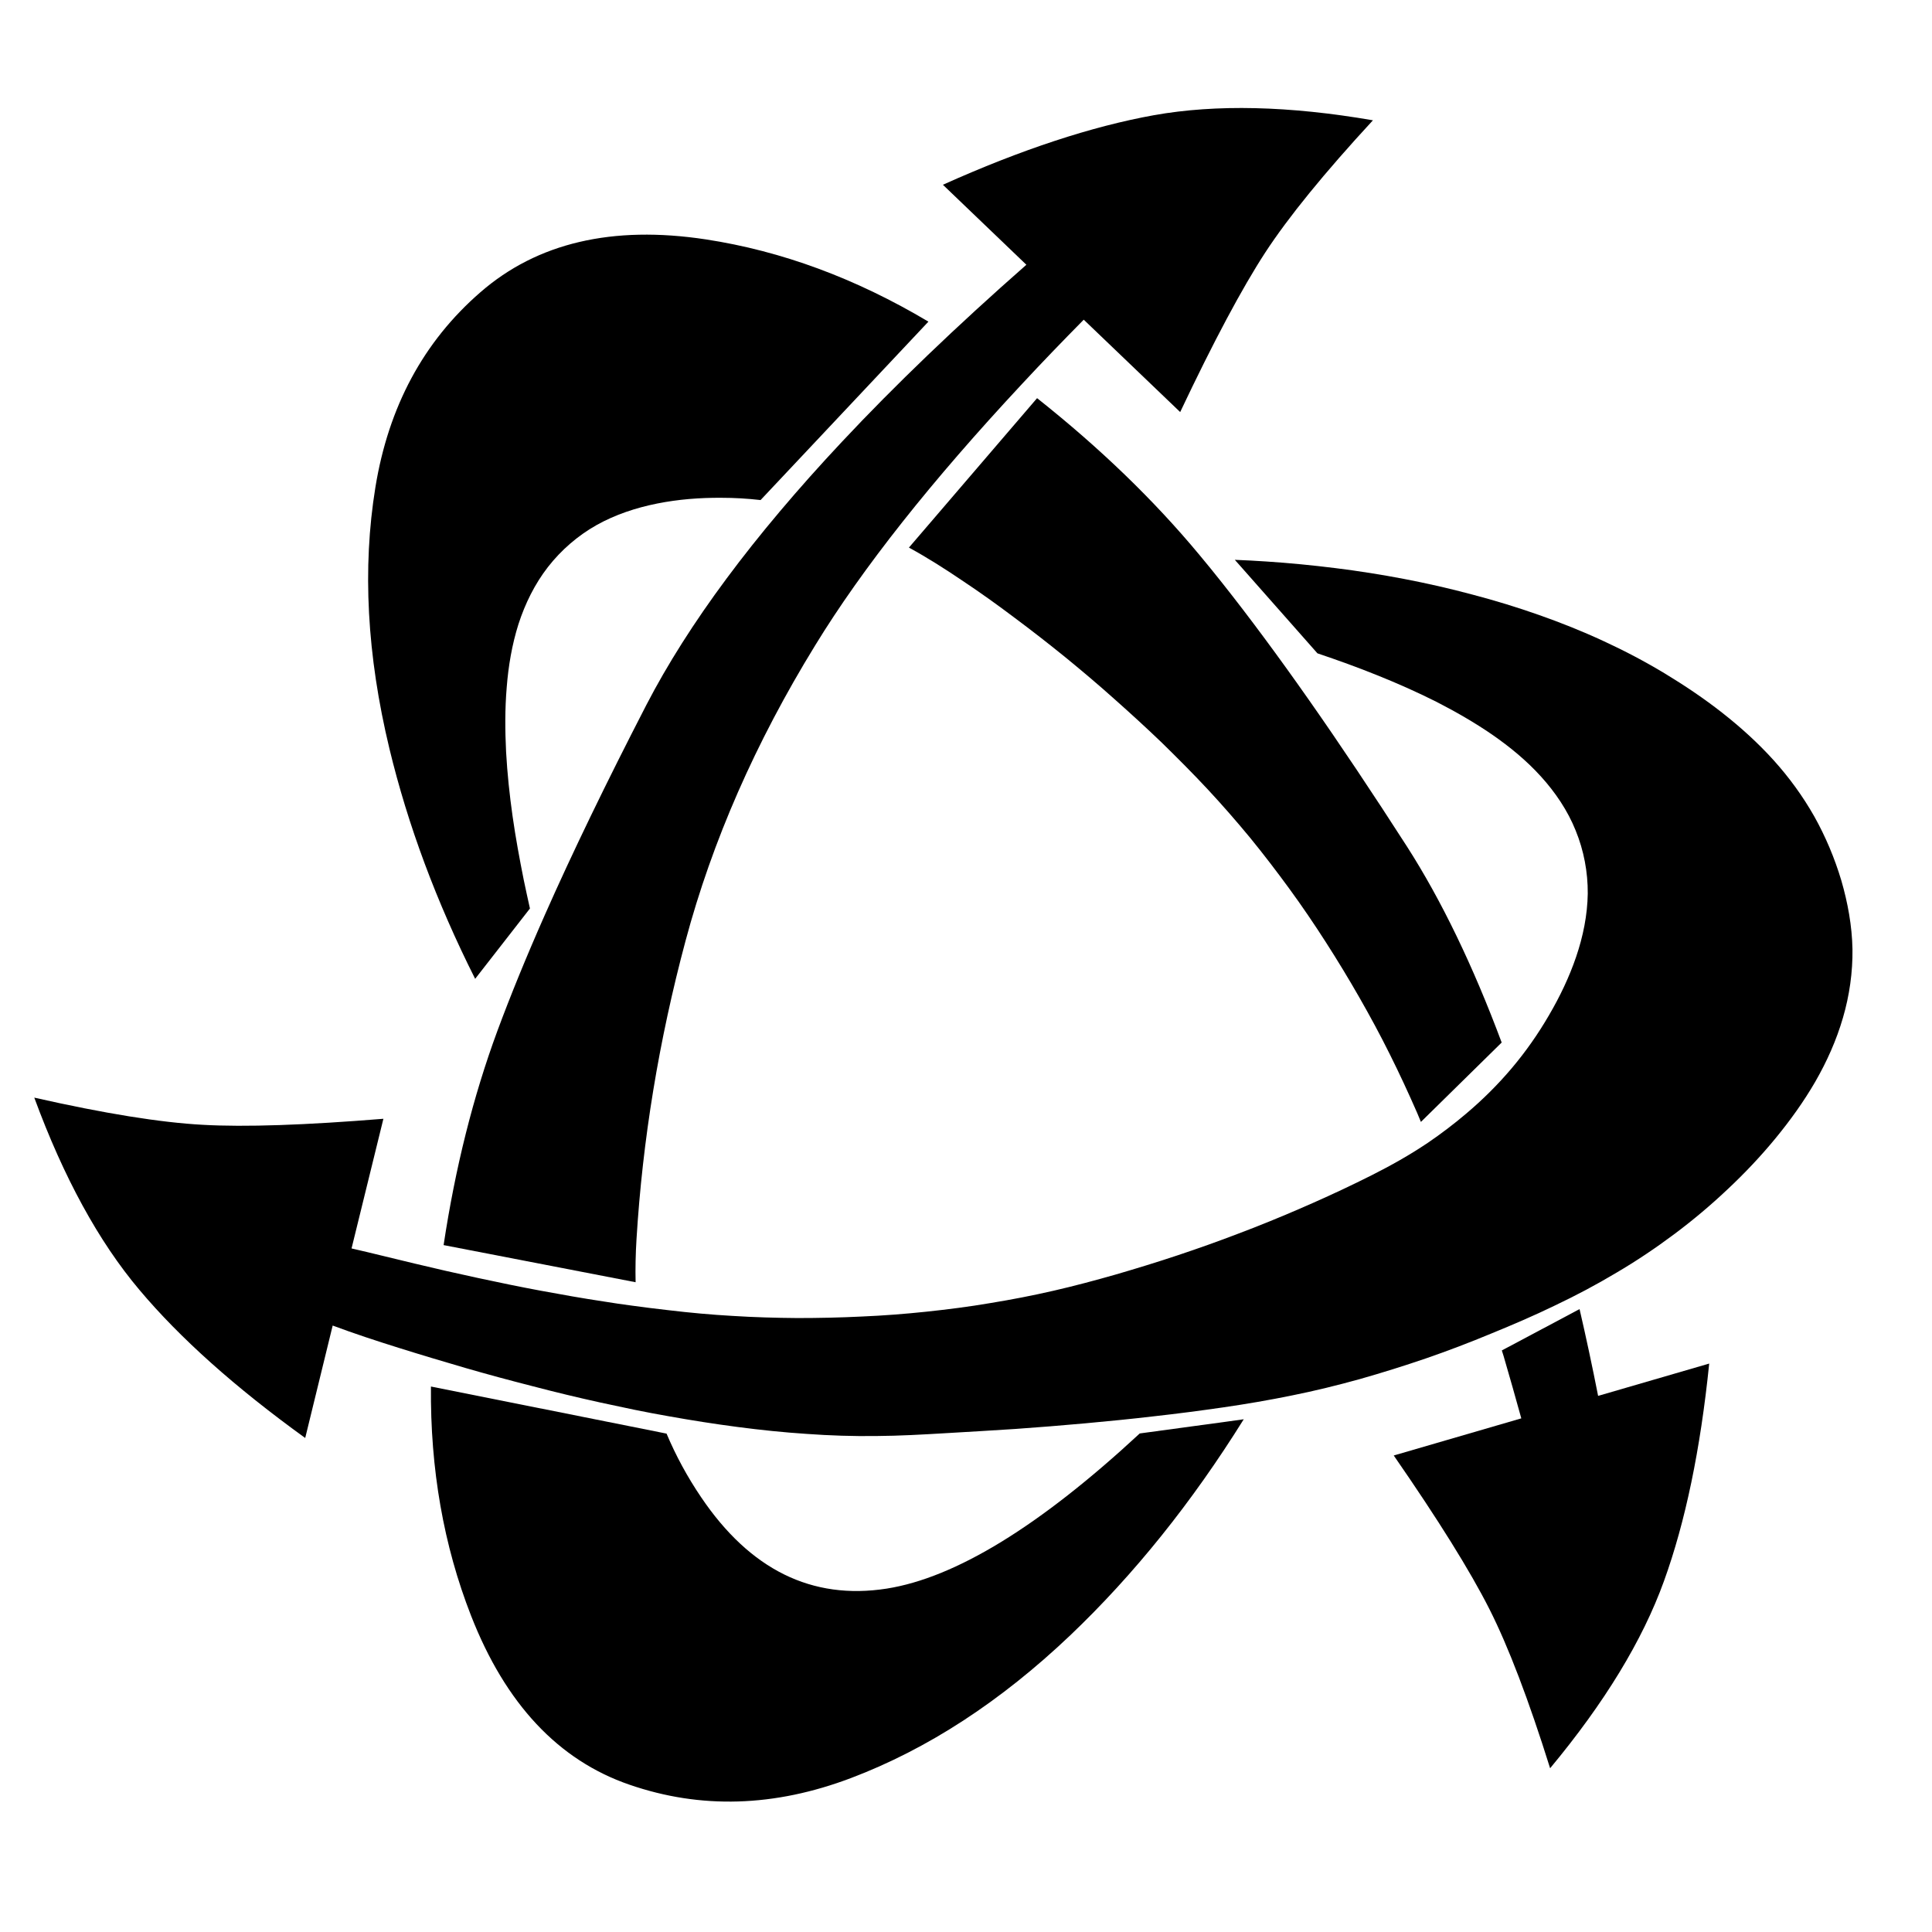 <?xml version="1.0" encoding="utf-8"?>
<!-- Generator: Adobe Illustrator 15.1.0, SVG Export Plug-In . SVG Version: 6.00 Build 0)  -->
<!DOCTYPE svg PUBLIC "-//W3C//DTD SVG 1.1//EN" "http://www.w3.org/Graphics/SVG/1.1/DTD/svg11.dtd">
<svg version="1.1" id="Layer_1" xmlns="http://www.w3.org/2000/svg" xmlns:xlink="http://www.w3.org/1999/xlink" x="0px" y="0px"
	 width="128px" height="128px" viewBox="0 0 128 128" enable-background="new 0 0 128 128" xml:space="preserve">
<g id="LINE_14_">
	<g id="XMLID_1_">
		<g>
			<path d="M100.79,93.97c-0.38-1.38-0.771-2.75-1.17-4.12c-0.04-0.13-0.08-0.25-0.12-0.38l5.15-2.739
				c0.43,1.859,0.84,3.77,1.229,5.75l7.36-2.141c-0.58,5.69-1.58,10.5-3,14.42c-1.42,3.931-3.94,8.061-7.54,12.391
				c-1.42-4.53-2.76-8.051-4.03-10.561c-1.27-2.51-3.38-5.899-6.33-10.16L100.79,93.97z"/>
			<path d="M61.51,21.31l-6.67,7.09l-4.45,4.73c-0.87-0.1-1.73-0.15-2.6-0.15c-1.42-0.01-2.85,0.1-4.25,0.38
				c-1.4,0.28-2.77,0.73-4.02,1.43c-1.24,0.7-2.34,1.65-3.22,2.78c-0.87,1.12-1.51,2.42-1.95,3.78c-0.43,1.36-0.67,2.78-0.78,4.2
				c-0.12,1.42-0.11,2.85-0.04,4.27c0.08,1.43,0.23,2.85,0.43,4.26s0.46,2.82,0.74,4.22c0.13,0.63,0.27,1.26,0.41,1.89l-3.63,4.66
				c-2.57-5.11-4.46-10.19-5.68-15.25c-1.49-6.19-1.8-11.96-0.93-17.31s3.19-9.66,6.96-12.93c3.76-3.27,8.74-4.44,14.93-3.5
				C51.8,16.63,56.71,18.45,61.51,21.31z"/>
			<path d="M99.49,69.07l-5.351,5.26c-0.08-0.2-0.17-0.4-0.25-0.6c-0.569-1.301-1.17-2.601-1.81-3.881
				c-0.63-1.27-1.311-2.529-2.021-3.77s-1.449-2.46-2.22-3.66c-0.77-1.2-1.57-2.38-2.41-3.53s-1.71-2.29-2.609-3.39
				c-0.91-1.1-1.851-2.18-2.82-3.22c-0.97-1.04-1.98-2.05-3-3.05c-1.03-0.99-2.08-1.95-3.15-2.9c-1.06-0.95-2.149-1.87-3.25-2.77
				c-1.109-0.9-2.239-1.78-3.38-2.63c-1.14-0.86-2.3-1.69-3.49-2.48c-1.14-0.77-2.3-1.51-3.51-2.17l8.49-9.9
				c4.14,3.28,7.73,6.74,10.76,10.39c0.49,0.59,1,1.21,1.511,1.86c3.59,4.53,7.67,10.35,12.239,17.46
				C95.5,59.65,97.59,63.98,99.49,69.07z"/>
			<path d="M81.81,37.09c0.7,0.03,1.391,0.06,2.08,0.11c1.53,0.1,3.07,0.25,4.591,0.44c1.529,0.19,3.05,0.43,4.56,0.72
				s3.01,0.63,4.5,1.03c1.49,0.39,2.96,0.84,4.41,1.35c1.45,0.51,2.88,1.08,4.28,1.73c1.39,0.64,2.76,1.36,4.069,2.15
				c1.32,0.8,2.601,1.66,3.811,2.61s2.359,1.99,3.39,3.13c1.03,1.14,1.94,2.39,2.7,3.73c0.75,1.34,1.35,2.77,1.79,4.24
				c0.43,1.48,0.71,3.01,0.74,4.55c0.02,1.53-0.2,3.08-0.631,4.55c-0.43,1.48-1.06,2.891-1.83,4.23c-0.77,1.33-1.67,2.58-2.649,3.77
				c-0.98,1.19-2.04,2.311-3.16,3.36c-1.12,1.06-2.3,2.05-3.53,2.97c-1.229,0.92-2.51,1.78-3.84,2.561
				c-1.32,0.79-2.68,1.51-4.07,2.17c-1.38,0.67-2.8,1.279-4.22,1.859c-1.42,0.591-2.859,1.141-4.31,1.641
				c-1.46,0.5-2.931,0.96-4.41,1.38c-1.48,0.41-2.98,0.78-4.48,1.08c-1.51,0.31-3.029,0.569-4.55,0.79
				c-1.52,0.22-3.05,0.42-4.58,0.59c-1.529,0.18-3.06,0.33-4.59,0.47c-1.53,0.141-3.07,0.26-4.6,0.37c-1.53,0.1-3.07,0.19-4.61,0.28
				c-1.53,0.09-3.07,0.18-4.61,0.189c-1.54,0.021-3.07-0.029-4.61-0.14c-1.53-0.1-3.07-0.26-4.59-0.46
				c-1.53-0.2-3.05-0.44-4.56-0.71c-0.76-0.13-1.52-0.28-2.27-0.43c-0.75-0.16-1.51-0.32-2.26-0.48c-1.5-0.33-2.99-0.689-4.48-1.08
				c-1.49-0.38-2.98-0.78-4.46-1.21c-1.47-0.43-2.95-0.87-4.41-1.33c-1.47-0.46-2.93-0.939-4.38-1.479l-1.82,7.449
				c-4.64-3.35-8.3-6.619-10.99-9.819c-2.69-3.19-5.01-7.431-6.96-12.73c4.64,1.05,8.36,1.65,11.16,1.8
				c2.81,0.16,6.8,0.021,11.97-0.399l-2.11,8.59c1.4,0.32,2.78,0.67,4.17,1c1.38,0.33,2.77,0.65,4.17,0.95
				c1.39,0.3,2.79,0.59,4.19,0.85c1.4,0.26,2.81,0.51,4.22,0.721c0.61,0.1,1.22,0.189,1.84,0.27c0.8,0.11,1.6,0.21,2.4,0.3
				c1.42,0.17,2.84,0.3,4.26,0.38c1.43,0.09,2.85,0.13,4.28,0.141c1.43,0,2.85-0.03,4.28-0.101c1.42-0.06,2.85-0.17,4.26-0.319
				c1.42-0.15,2.84-0.33,4.24-0.57c1.41-0.23,2.811-0.5,4.2-0.82c1.391-0.319,2.771-0.689,4.141-1.08
				c1.369-0.399,2.739-0.819,4.09-1.27c1.35-0.45,2.7-0.93,4.029-1.44c1.33-0.5,2.65-1.04,3.971-1.609c1.3-0.561,2.6-1.15,3.89-1.78
				c1.28-0.62,2.55-1.28,3.76-2.03c0.301-0.189,0.601-0.38,0.9-0.58c0.88-0.6,1.74-1.25,2.55-1.939c1.09-0.92,2.11-1.931,3.03-3.021
				s1.74-2.26,2.46-3.5c0.72-1.229,1.34-2.52,1.8-3.87s0.75-2.77,0.771-4.19c0.01-1.43-0.261-2.86-0.801-4.18
				c-0.529-1.32-1.34-2.52-2.3-3.58s-2.07-1.97-3.24-2.78c-1.18-0.81-2.42-1.52-3.689-2.17c-1.271-0.64-2.58-1.22-3.9-1.75
				c-1.31-0.53-2.64-1.01-3.979-1.46l-5.07-5.74L81.81,37.09z"/>
			<path d="M81.18,94.2l1.221-0.17c-3.44,5.52-7.271,10.29-11.49,14.31c-4.62,4.391-9.46,7.54-14.53,9.46
				c-5.07,1.92-9.96,2.07-14.68,0.44c-4.71-1.62-8.21-5.36-10.49-11.19c-1.82-4.649-2.71-9.72-2.66-15.189l13.26,2.649l2.35,0.471
				c0.62,1.47,1.38,2.869,2.28,4.199c3.25,4.82,7.35,6.84,12.3,6.07c4.57-0.72,10.16-4.15,16.77-10.28L81.18,94.2z"/>
			<path d="M42.17,82.1c-0.06,0.971-0.08,1.92-0.06,2.851l-12.72-2.46c0.77-5.11,1.96-9.851,3.57-14.21
				c0.86-2.32,1.9-4.87,3.13-7.65c1.83-4.14,4.08-8.78,6.73-13.92c2.78-5.37,7.09-11.18,12.95-17.43c3.52-3.76,7.6-7.67,12.23-11.74
				l-5.53-5.3C67.68,9.9,72.35,8.37,76.46,7.63c4.11-0.73,8.94-0.62,14.5,0.34c-3.22,3.49-5.6,6.41-7.14,8.77
				c-1.53,2.35-3.41,5.87-5.63,10.56L71.8,21.18c-1.43,1.45-2.8,2.87-4.09,4.26C61.73,31.85,57.15,37.62,54,42.77
				c-3.95,6.43-6.81,12.95-8.58,19.56C43.65,68.94,42.57,75.53,42.17,82.1z"/>
		</g>
		<g>
		</g>
	</g>
</g>
</svg>
